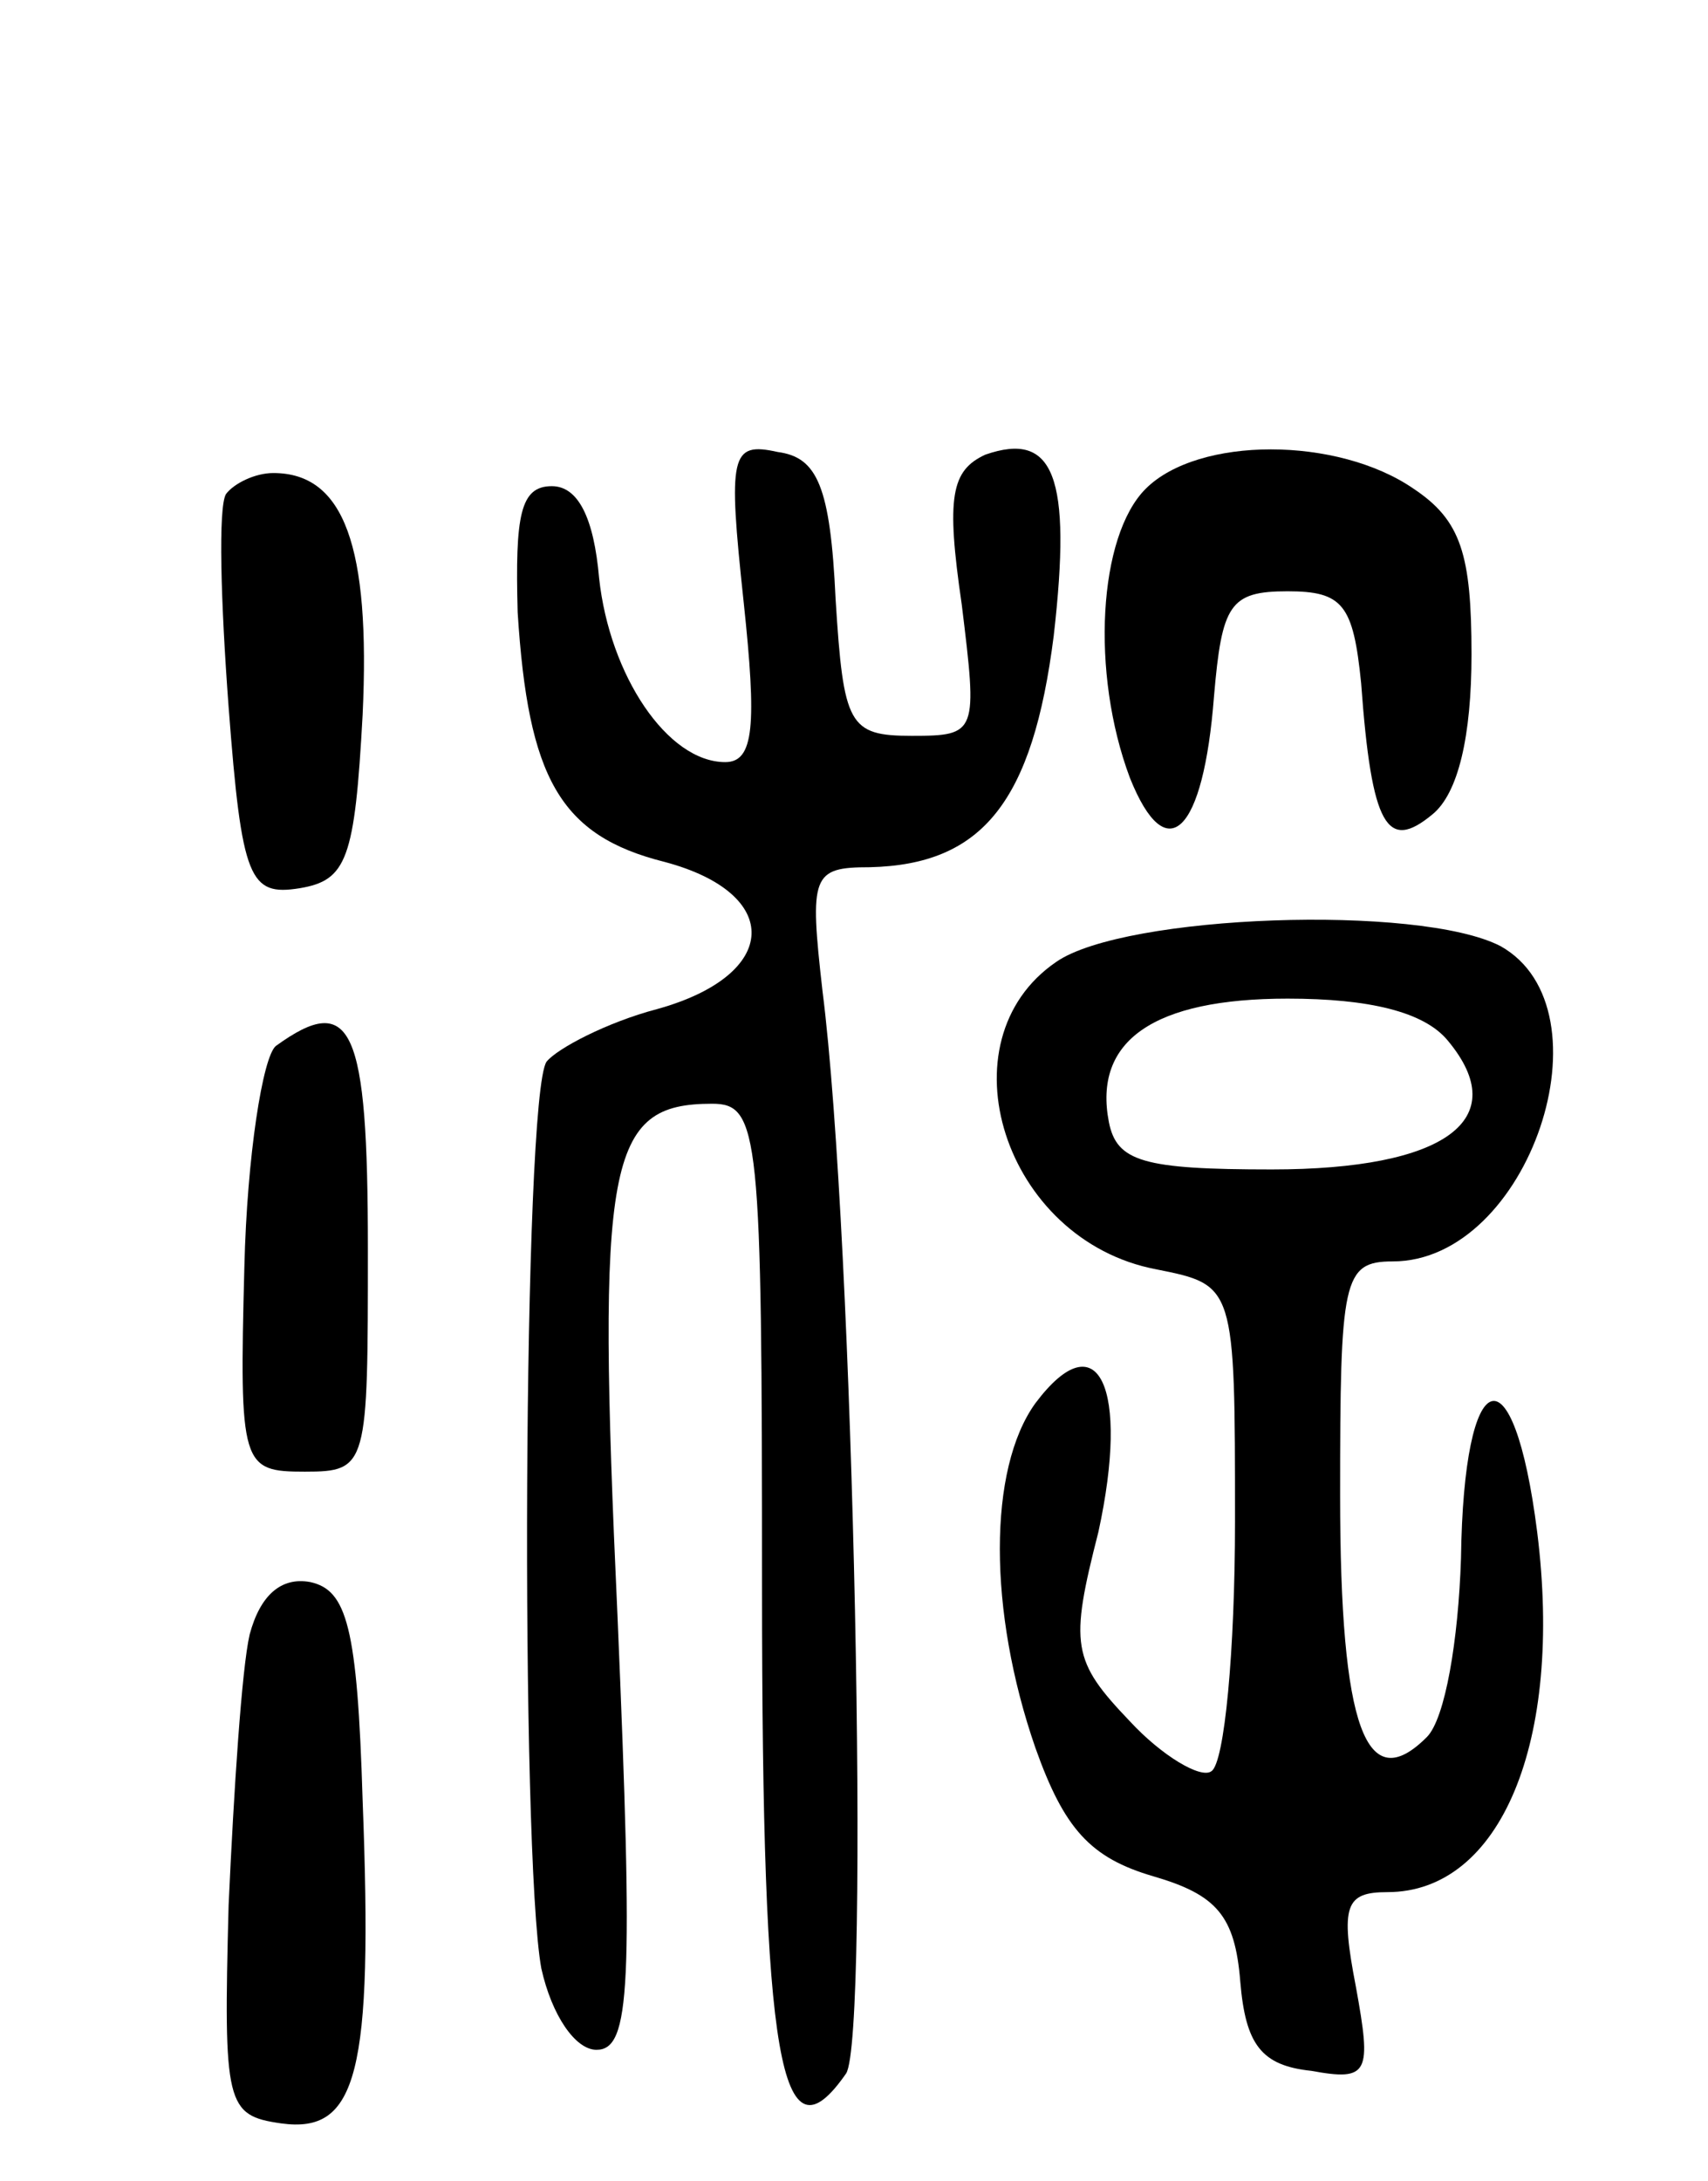 <svg version="1.0" xmlns="http://www.w3.org/2000/svg"
 width="65pt" height="83pt" viewBox="0 0 65 83"
 preserveAspectRatio="xMidYMid meet">
<g transform="translate(0,83) scale(0.1,-0.1)"
fill="#000000" stroke="none">
<path d="M283 601 c5 -47 4 -61 -7 -61 -22 0 -44 33 -48 70 -2 23 -8 35 -18
35 -12 0 -14 -11 -13 -48 4 -63 16 -85 56 -95 45 -12 44 -43 -3 -56 -19 -5
-38 -15 -42 -20 -9 -13 -10 -301 -2 -345 4 -18 13 -31 21 -31 13 0 14 24 8
165 -8 174 -4 195 36 195 18 0 19 -11 19 -184 0 -181 7 -221 32 -185 9 14 3
318 -9 412 -5 44 -4 47 18 47 43 1 62 25 70 88 7 61 0 78 -26 69 -13 -6 -15
-16 -9 -57 6 -49 6 -50 -19 -50 -24 0 -26 4 -29 52 -2 43 -7 54 -22 56 -18 4
-19 -1 -13 -57z"/>
<path d="M436 644 c-18 -18 -21 -70 -6 -110 14 -35 28 -21 32 31 3 35 6 40 28
40 21 0 25 -5 28 -35 4 -55 10 -64 27 -50 10 8 15 30 15 61 0 38 -4 51 -22 63
-29 20 -82 20 -102 0z"/>
<path d="M86 642 c-3 -5 -2 -41 1 -81 5 -66 8 -72 27 -69 18 3 21 11 24 66 3
64 -7 92 -34 92 -7 0 -15 -4 -18 -8z"/>
<path d="M402 464 c-44 -30 -20 -106 38 -117 30 -6 30 -6 30 -96 0 -49 -4 -92
-9 -95 -4 -3 -19 6 -31 19 -22 23 -23 29 -12 72 12 55 0 81 -24 49 -18 -25
-18 -79 0 -131 11 -31 21 -42 45 -49 24 -7 31 -15 33 -40 2 -24 8 -32 27 -34
22 -4 23 -1 17 32 -6 31 -4 36 12 36 43 0 67 57 57 137 -9 71 -28 65 -29 -10
-1 -31 -6 -61 -13 -68 -23 -23 -33 3 -33 92 0 82 1 89 20 89 52 0 84 96 41
120 -31 16 -143 12 -169 -6z m149 -30 c25 -30 -1 -49 -67 -49 -49 0 -59 3 -62
18 -6 31 17 47 68 47 31 0 52 -5 61 -16z"/>
<path d="M105 432 c-5 -4 -11 -42 -12 -84 -2 -76 -1 -78 23 -78 24 0 24 2 24
85 0 84 -6 98 -35 77z"/>
<path d="M95 208 c-3 -13 -6 -59 -8 -103 -2 -76 -1 -80 20 -83 29 -4 35 19 31
123 -2 66 -6 80 -20 83 -11 2 -19 -5 -23 -20z"/>
</g>
</svg>

